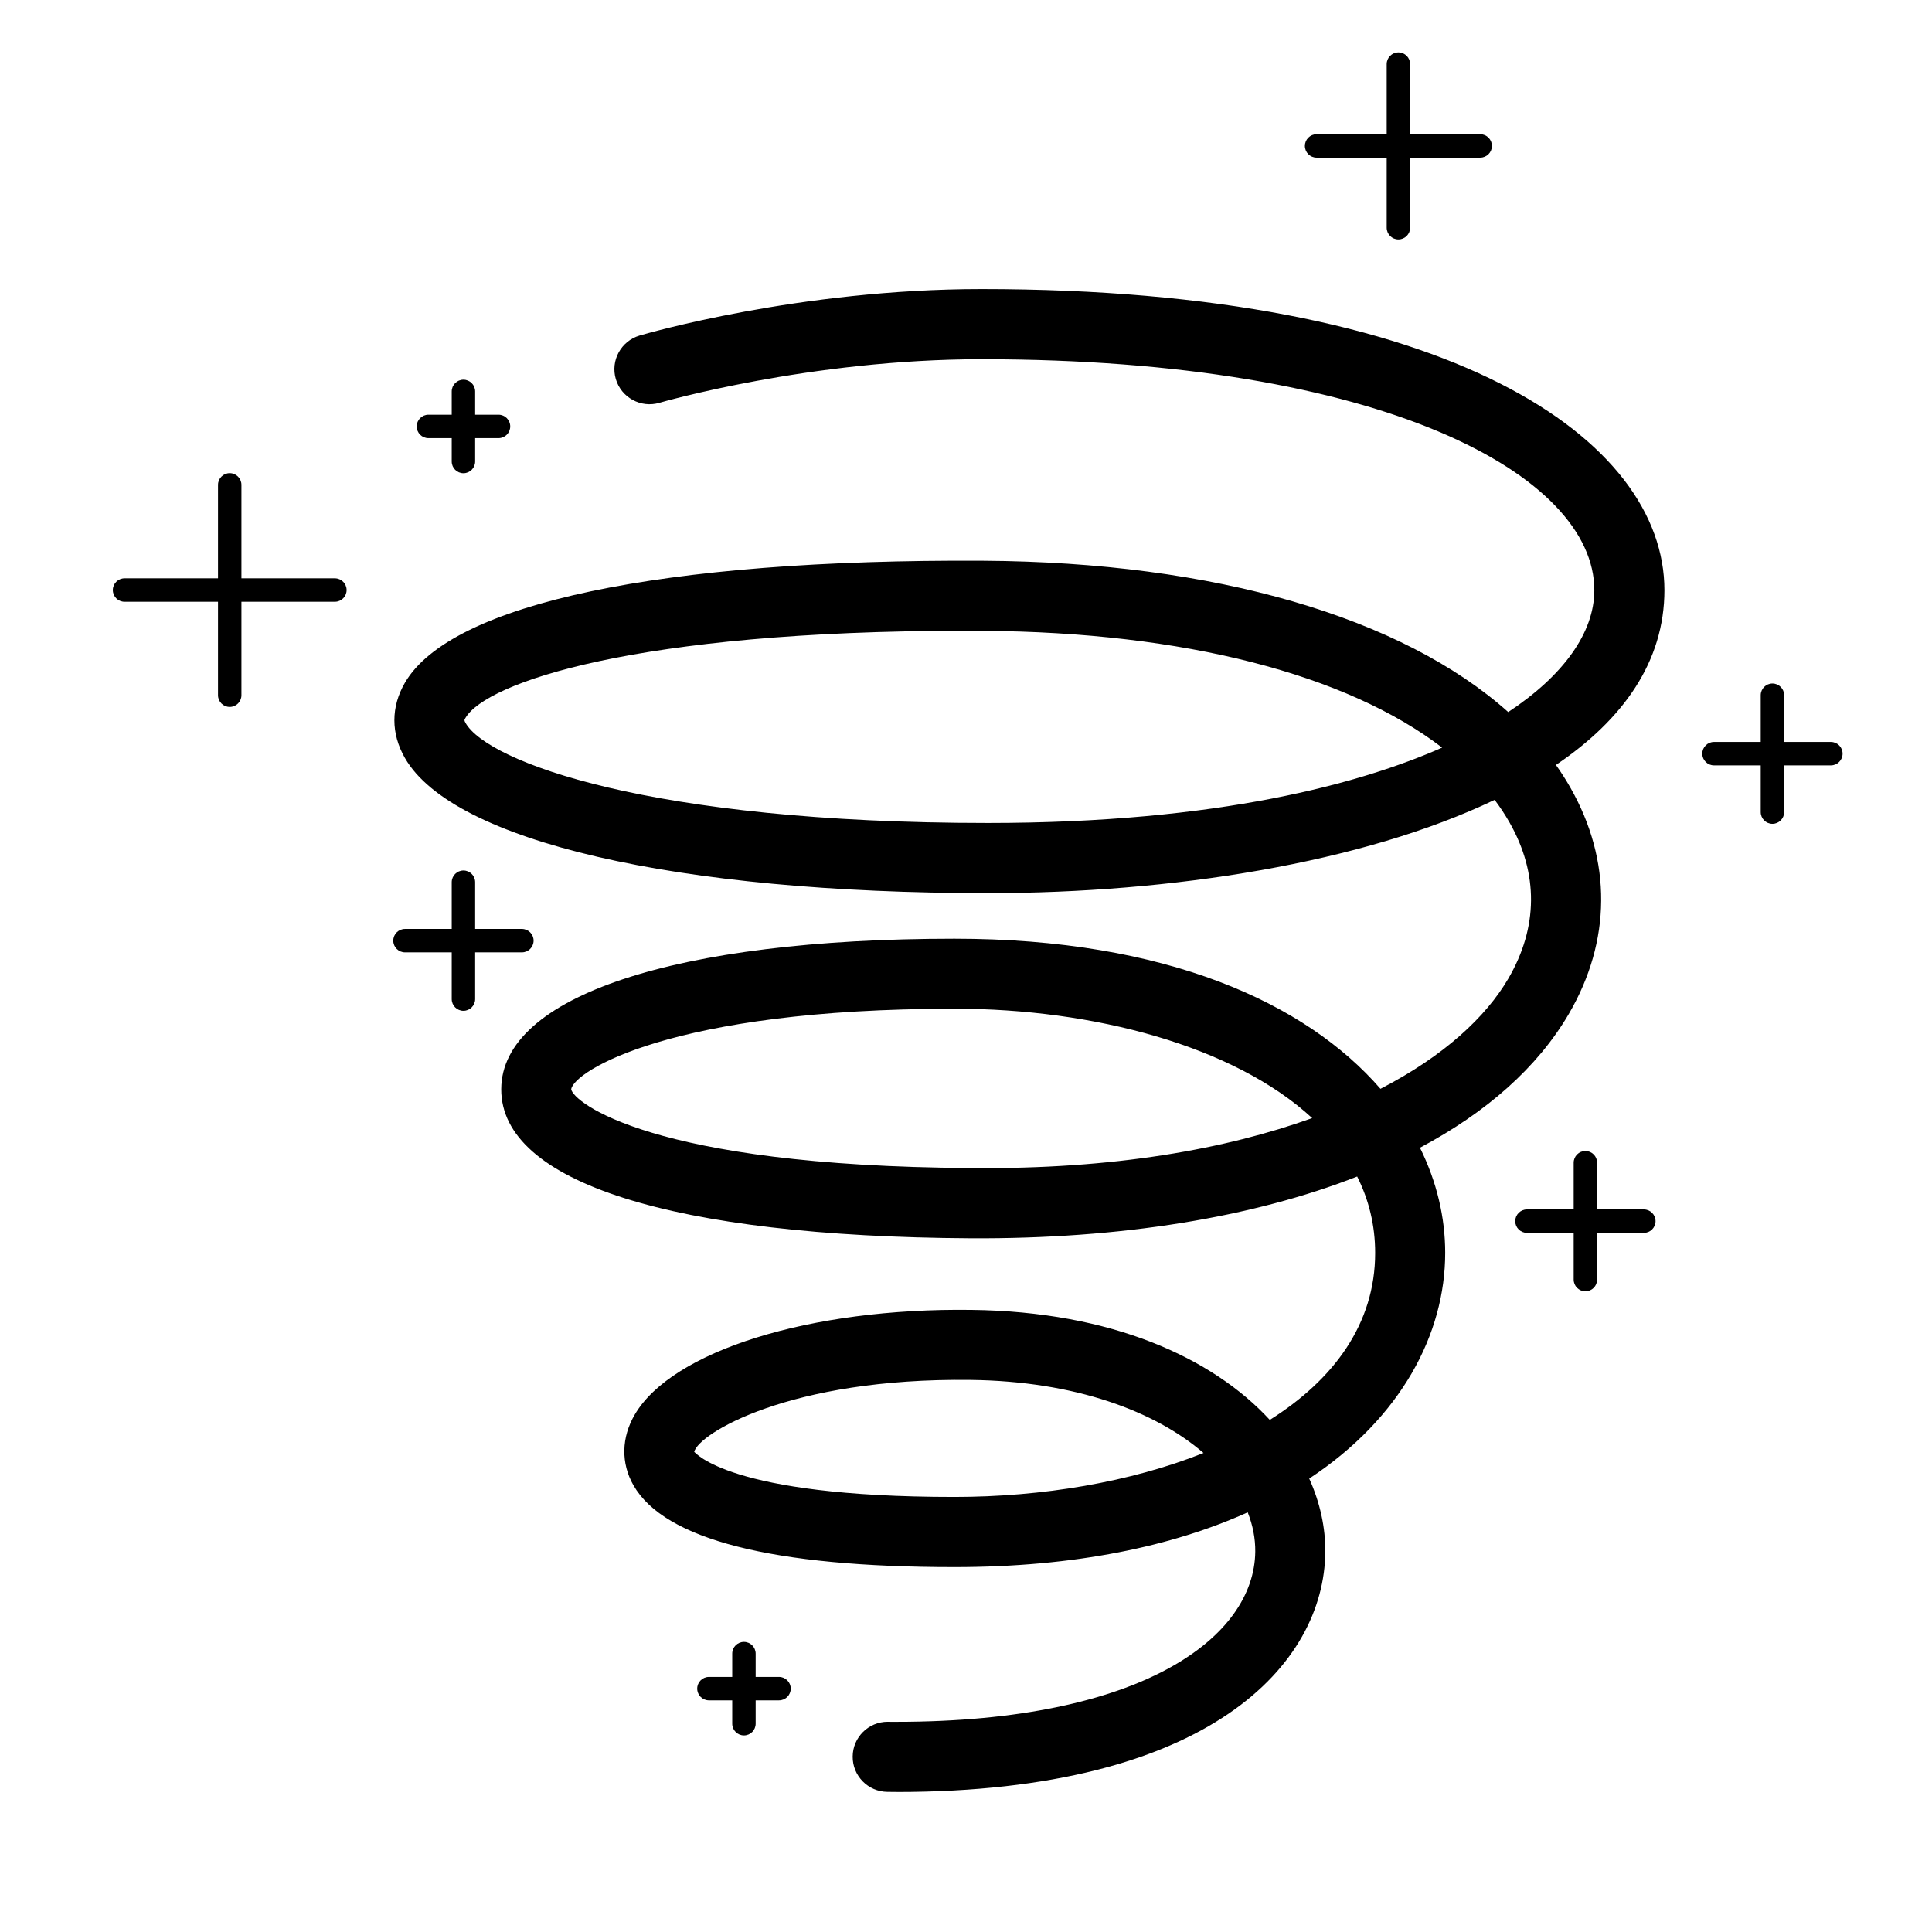 <?xml version="1.0" encoding="utf-8"?>
<!-- Generated by IcoMoon.io -->
<!DOCTYPE svg PUBLIC "-//W3C//DTD SVG 1.1//EN" "http://www.w3.org/Graphics/SVG/1.1/DTD/svg11.dtd">
<svg version="1.1" xmlns="http://www.w3.org/2000/svg" xmlns:xlink="http://www.w3.org/1999/xlink" width="32" height="32" viewBox="0 0 32 32">
<path fill="#000000" d="M14.85 29.68c-0.050 0-0.1-0-0.151-0.001-0.321-0.003-0.579-0.265-0.576-0.585 0.002-0.319 0.262-0.576 0.581-0.576 0.057 0.003 0.097 0.001 0.145 0.001 4.084 0 5.928-1.409 5.942-2.819 0.002-0.218-0.040-0.436-0.125-0.651-1.244 0.56-2.855 0.907-4.858 0.907-3.013 0-4.802-0.456-5.316-1.355-0.209-0.365-0.201-0.793 0.023-1.173 0.618-1.051 2.896-1.768 5.576-1.732 2.324 0.027 3.993 0.795 4.941 1.822 1.061-0.668 1.745-1.593 1.745-2.765 0-0.46-0.105-0.882-0.298-1.266-1.726 0.676-3.915 1.036-6.398 1.023-4.948-0.028-7.783-0.928-7.779-2.47 0.004-1.537 2.881-2.492 7.506-2.492 3.516 0 5.827 1.069 7.057 2.486 1.052-0.542 1.747-1.192 2.117-1.825 0.495-0.847 0.502-1.741 0.020-2.587-0.073-0.128-0.155-0.253-0.246-0.374-2.189 1.048-5.354 1.545-8.39 1.545-5.165 0-8.866-0.858-9.659-2.238-0.233-0.405-0.233-0.847-0-1.247 0.765-1.314 4.253-2.050 9.579-2.020 3.835 0.022 6.939 0.937 8.695 2.506 0.917-0.607 1.426-1.316 1.426-2.019 0-1.901-3.487-3.825-10.15-3.825-2.841 0-5.311 0.715-5.336 0.722-0.307 0.090-0.63-0.086-0.721-0.393s0.086-0.63 0.393-0.721c0.107-0.031 2.649-0.77 5.663-0.77 7.814 0 11.312 2.504 11.312 4.987 0 1.182-0.683 2.143-1.797 2.895 0.087 0.122 0.166 0.247 0.239 0.375 0.689 1.21 0.68 2.541-0.026 3.749-0.516 0.882-1.359 1.628-2.465 2.216 0.281 0.567 0.418 1.159 0.418 1.741 0 1.338-0.726 2.732-2.252 3.739 0.18 0.399 0.27 0.813 0.266 1.22-0.019 1.84-1.893 3.971-7.102 3.971zM11.499 24.048c0.014 0 0.547 0.746 4.307 0.746 1.456 0 2.92-0.246 4.128-0.728-0.796-0.688-2.12-1.19-3.859-1.21-3.006-0.037-4.509 0.893-4.577 1.192v0zM15.806 16.708c-4.694 0-6.307 1.041-6.345 1.334 0.032 0.206 1.313 1.274 6.624 1.304 2.367 0.025 4.229-0.317 5.649-0.827-1.296-1.196-3.621-1.812-5.928-1.812zM15.976 10.448c-5.441 0-7.925 0.857-8.267 1.444-0.021 0.036-0.022 0.038 0.003 0.084 0.368 0.64 3.042 1.655 8.653 1.655 3.836 0 6.187-0.66 7.521-1.248-1.579-1.212-4.275-1.914-7.608-1.934-0.101-0-0.203-0.001-0.302-0.001z"></path>
<path fill="#000000" d="M3.805 11.709c-0.107 0-0.194-0.087-0.194-0.194v-3.484c0-0.107 0.087-0.194 0.194-0.194s0.194 0.087 0.194 0.194v3.484c0 0.107-0.087 0.194-0.194 0.194z"></path>
<path fill="#000000" d="M5.547 9.967h-3.484c-0.107 0-0.194-0.087-0.194-0.194s0.087-0.194 0.194-0.194h3.484c0.107 0 0.194 0.087 0.194 0.194s-0.087 0.194-0.194 0.194z"></path>
<path fill="#000000" d="M7.676 7.838c-0.107 0-0.194-0.087-0.194-0.194v-1.161c0-0.107 0.087-0.194 0.194-0.194s0.194 0.087 0.194 0.194v1.161c0 0.107-0.087 0.194-0.194 0.194z"></path>
<path fill="#000000" d="M8.257 7.257h-1.161c-0.107 0-0.194-0.087-0.194-0.194s0.087-0.194 0.194-0.194h1.161c0.107 0 0.194 0.087 0.194 0.194s-0.087 0.194-0.194 0.194z"></path>
<path fill="#000000" d="M26.259 21.388c-0.107 0-0.194-0.087-0.194-0.194v-1.936c0-0.107 0.087-0.194 0.194-0.194s0.194 0.087 0.194 0.194v1.936c0 0.107-0.087 0.194-0.194 0.194z"></path>
<path fill="#000000" d="M27.227 20.42h-1.936c-0.107 0-0.194-0.087-0.194-0.194s0.087-0.194 0.194-0.194h1.936c0.107 0 0.194 0.087 0.194 0.194s-0.087 0.194-0.194 0.194z"></path>
<path fill="#000000" d="M23.162 3.966c-0.107 0-0.194-0.087-0.194-0.194v-2.71c0-0.107 0.087-0.194 0.194-0.194s0.194 0.087 0.194 0.194v2.71c0 0.107-0.087 0.194-0.194 0.194z"></path>
<path fill="#000000" d="M24.517 2.611h-2.71c-0.107 0-0.194-0.087-0.194-0.194s0.087-0.194 0.194-0.194h2.71c0.107 0 0.194 0.087 0.194 0.194s-0.087 0.194-0.194 0.194z"></path>
<path fill="#000000" d="M29.357 13.645c-0.107 0-0.194-0.087-0.194-0.194v-1.936c0-0.107 0.087-0.194 0.194-0.194s0.194 0.087 0.194 0.194v1.936c0 0.107-0.087 0.194-0.194 0.194z"></path>
<path fill="#000000" d="M30.325 12.677h-1.936c-0.107 0-0.194-0.087-0.194-0.194s0.087-0.194 0.194-0.194h1.936c0.107 0 0.194 0.087 0.194 0.194s-0.087 0.194-0.194 0.194z"></path>
<path fill="#000000" d="M12.322 28.744c-0.107 0-0.194-0.087-0.194-0.194v-1.161c0-0.107 0.087-0.194 0.194-0.194s0.194 0.087 0.194 0.194v1.161c0 0.107-0.087 0.194-0.194 0.194z"></path>
<path fill="#000000" d="M12.903 28.163h-1.161c-0.107 0-0.194-0.087-0.194-0.194s0.087-0.194 0.194-0.194h1.161c0.107 0 0.194 0.087 0.194 0.194s-0.087 0.194-0.194 0.194z"></path>
<path fill="#000000" d="M7.676 16.742c-0.107 0-0.194-0.087-0.194-0.194v-1.936c0-0.107 0.087-0.194 0.194-0.194s0.194 0.087 0.194 0.194v1.936c0 0.107-0.087 0.194-0.194 0.194z"></path>
<path fill="#000000" d="M8.644 15.774h-1.936c-0.107 0-0.194-0.087-0.194-0.194s0.087-0.194 0.194-0.194h1.936c0.107 0 0.194 0.087 0.194 0.194s-0.087 0.194-0.194 0.194z"></path>
</svg>
